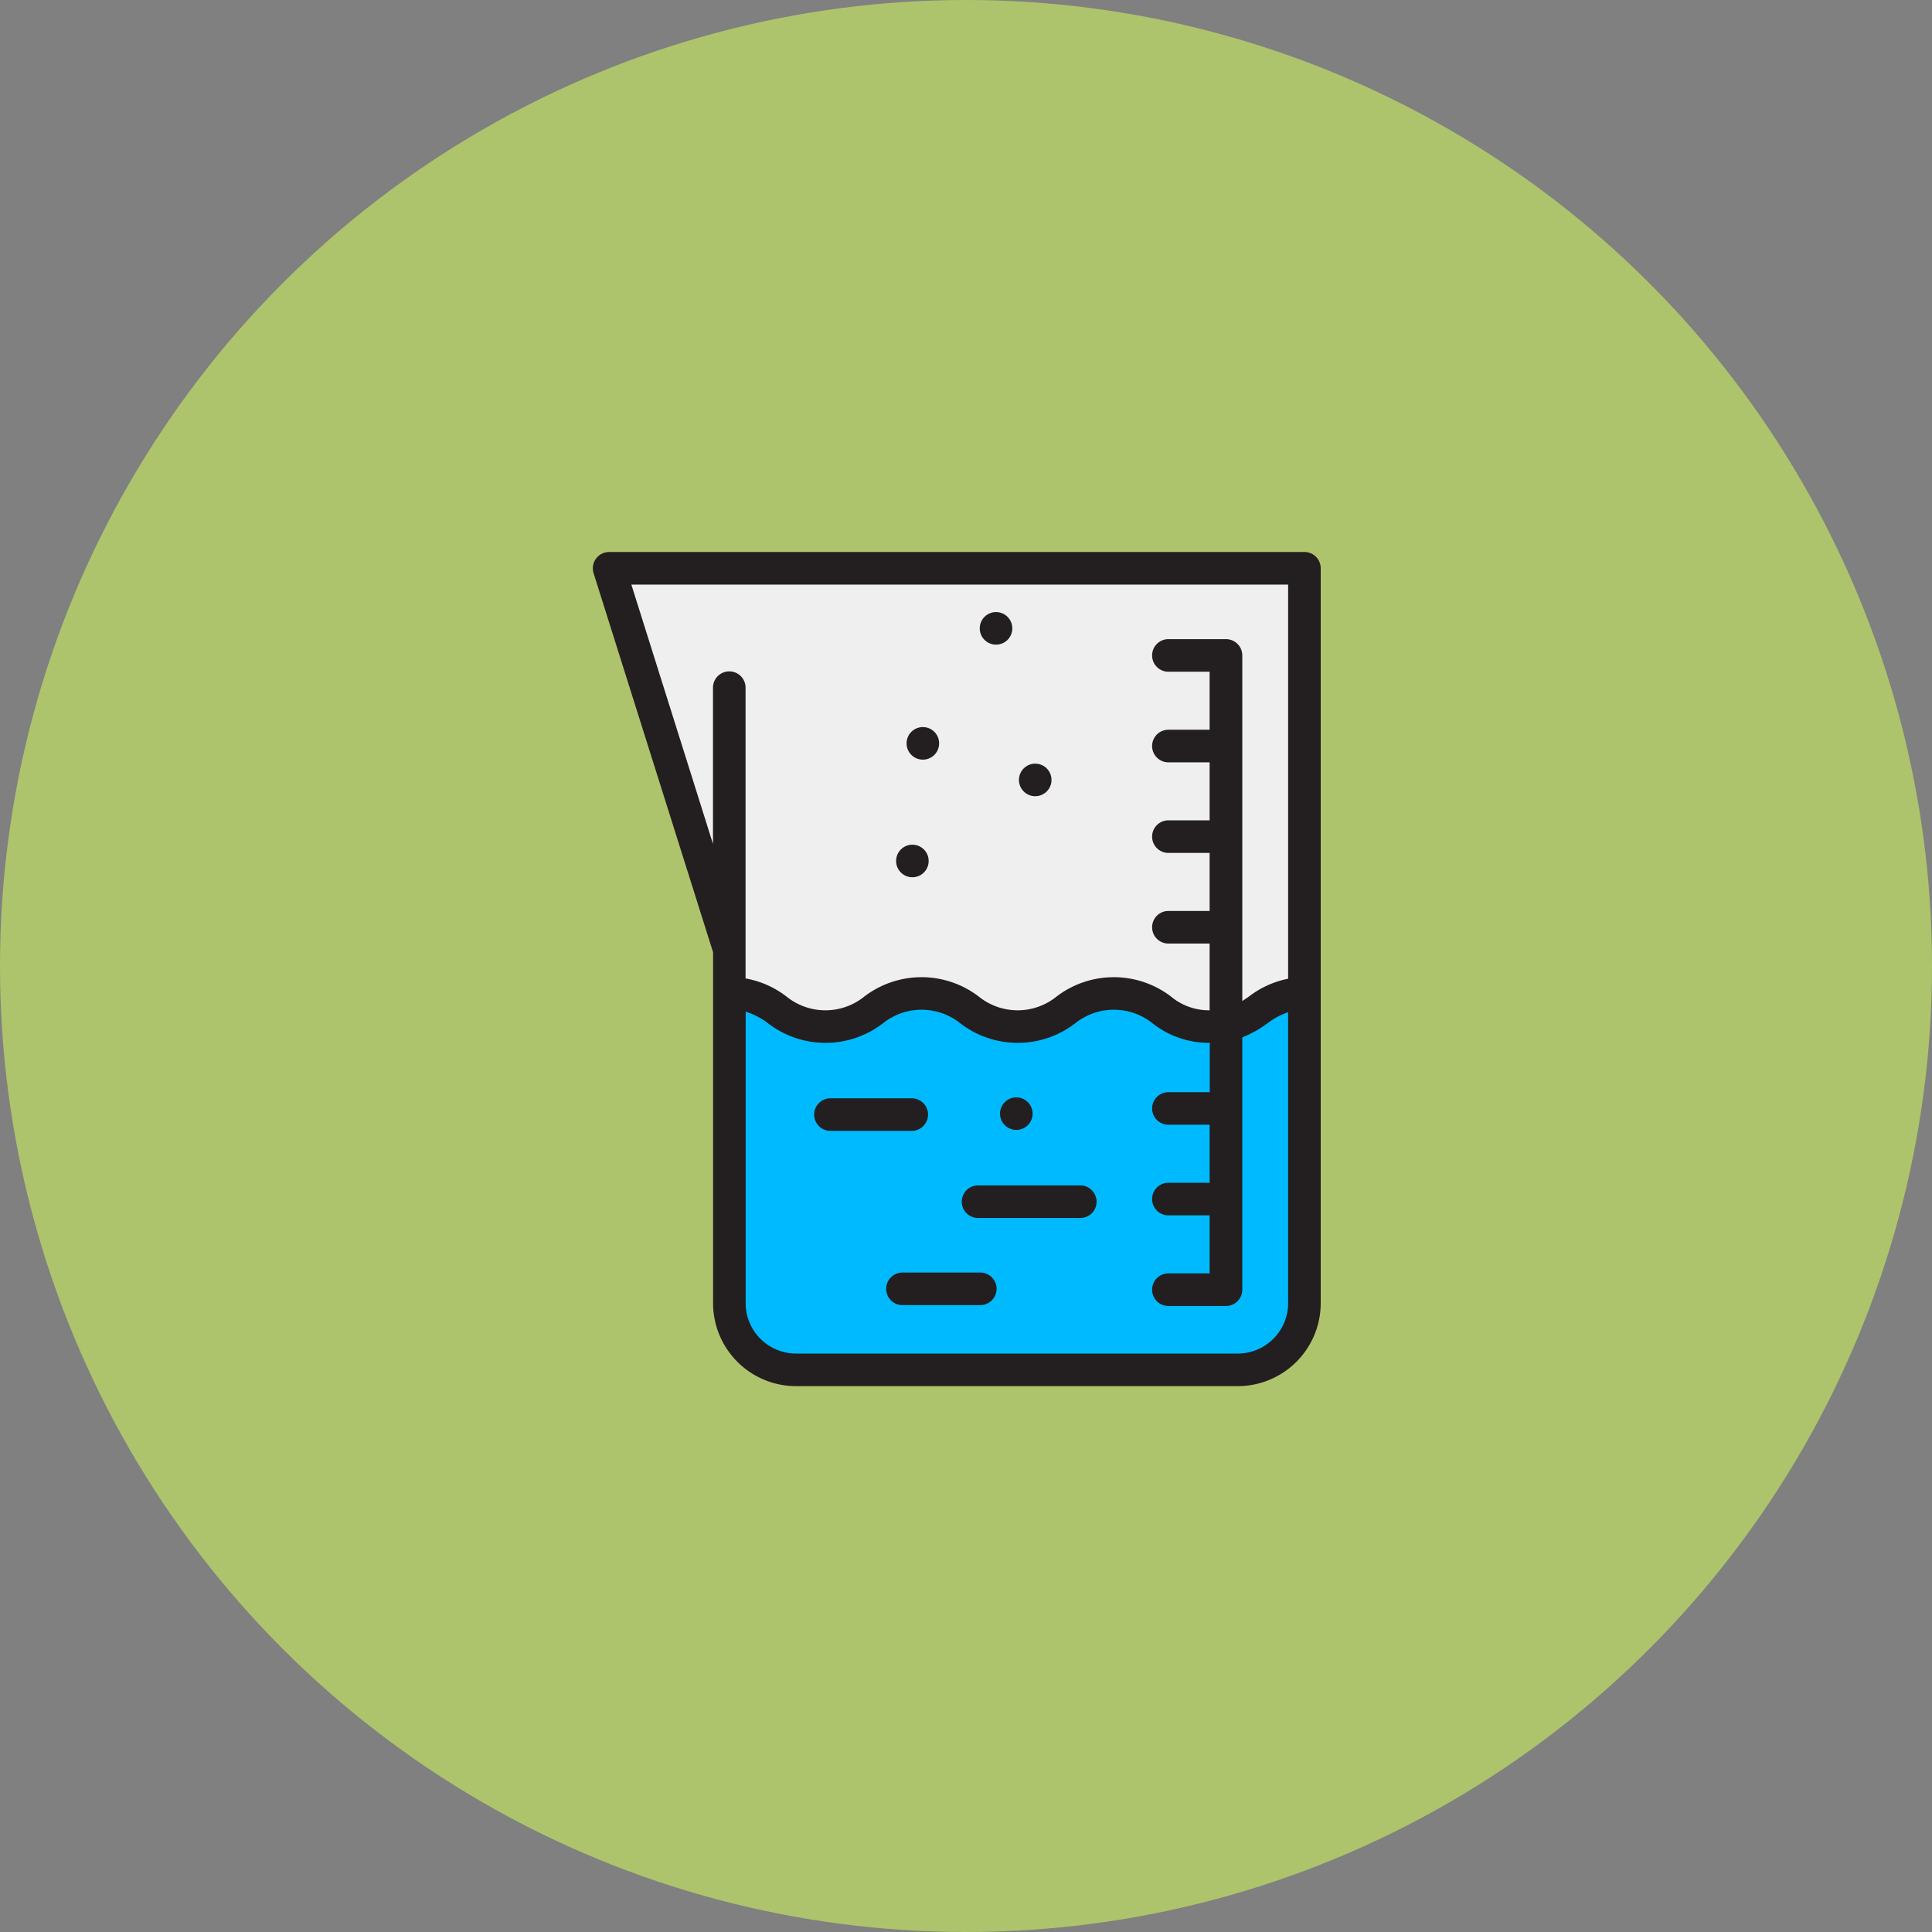 <svg xmlns="http://www.w3.org/2000/svg" width="105" height="105" viewBox="0 0 105 105">
  <rect x="0" y="0" width="105" height="105" fill="#808080" stroke="none"/>
  <g id="Grupo_956487" data-name="Grupo 956487" transform="translate(835.828 -541.533)">
    <circle id="Elipse_7676" data-name="Elipse 7676" cx="52.5" cy="52.5" r="52.5" transform="translate(-835.828 541.533)" fill="#adc46c"/>
    <g id="taza-de-medir" transform="translate(-836.228 571.533)">
      <path id="Trazado_720738" data-name="Trazado 720738" d="M147.671,270.975v16.832a3.623,3.623,0,0,1-3.622,3.622H120.041a3.623,3.623,0,0,1-3.622-3.622V270.974c2.612,0,2.612,1.8,5.224,1.8s2.612-1.8,5.225-1.8,2.612,1.8,5.224,1.8,2.612-1.8,5.225-1.8,2.612,1.8,5.225,1.8C145.121,272.773,145.153,271.018,147.671,270.975Z" transform="translate(-76.379 -246.981)" fill="#00baff"/>
      <path id="Trazado_720739" data-name="Trazado 720739" d="M80.405,10V33.108c-2.518.043-2.55,1.8-5.13,1.8-2.613,0-2.613-1.8-5.225-1.8s-2.613,1.8-5.225,1.8-2.612-1.8-5.224-1.8-2.613,1.8-5.225,1.8-2.612-1.8-5.224-1.8V30.732L42.619,10Z" transform="translate(-9.114 -9.115)" fill="#efefef"/>
      <g id="Grupo_956429" data-name="Grupo 956429" transform="translate(32.62)">
        <path id="Trazado_720740" data-name="Trazado 720740" d="M71.292,0H33.505a.887.887,0,0,0-.845,1.152l6.494,20.6V40.826a4.513,4.513,0,0,0,4.508,4.508H67.67a4.513,4.513,0,0,0,4.508-4.508V.885A.886.886,0,0,0,71.292,0Zm-.885,40.826a2.74,2.74,0,0,1-2.737,2.737H43.662a2.74,2.74,0,0,1-2.737-2.737V24.983a3.822,3.822,0,0,1,1.225.638,5.118,5.118,0,0,0,6.228,0,3.365,3.365,0,0,1,4.22,0,5.118,5.118,0,0,0,6.228,0,3.366,3.366,0,0,1,4.221,0,4.934,4.934,0,0,0,3.1,1.055v2.681H63.9a.885.885,0,0,0,0,1.771h2.24v3.153H63.9a.885.885,0,0,0,0,1.771h2.24v3.154H63.9a.885.885,0,0,0,0,1.771H67.03a.886.886,0,0,0,.885-.885V26.38a6.092,6.092,0,0,0,1.36-.759,4,4,0,0,1,1.131-.612V40.826Zm0-17.635a5.152,5.152,0,0,0-2.135.972c-.122.084-.239.164-.356.239V5.621a.886.886,0,0,0-.885-.885H63.9a.885.885,0,0,0,0,1.771h2.24V9.66H63.9a.885.885,0,0,0,0,1.771h2.24v3.153H63.9a.885.885,0,0,0,0,1.771h2.24v3.154H63.9a.885.885,0,0,0,0,1.771h2.24v3.627a3.208,3.208,0,0,1-2.094-.743,5.12,5.12,0,0,0-6.229,0,3.364,3.364,0,0,1-4.219,0,5.12,5.12,0,0,0-6.229,0,3.365,3.365,0,0,1-4.22,0,5.1,5.1,0,0,0-2.229-.988V7.373a.885.885,0,0,0-1.771,0v8.49L34.713,1.771H70.407v21.42h0Z" transform="translate(-32.62)" fill="#231f20"/>
        <circle id="Elipse_5416" data-name="Elipse 5416" cx="0.885" cy="0.885" r="0.885" transform="translate(16.481 15.907)" fill="#231f20"/>
        <circle id="Elipse_5417" data-name="Elipse 5417" cx="0.885" cy="0.885" r="0.885" transform="translate(22.129 29.639)" fill="#231f20"/>
        <circle id="Elipse_5418" data-name="Elipse 5418" cx="0.885" cy="0.885" r="0.885" transform="translate(23.157 11.503)" fill="#231f20"/>
        <circle id="Elipse_5419" data-name="Elipse 5419" cx="0.885" cy="0.885" r="0.885" transform="translate(17.05 9.515)" fill="#231f20"/>
        <circle id="Elipse_5420" data-name="Elipse 5420" cx="0.885" cy="0.885" r="0.885" transform="translate(21.027 3.265)" fill="#231f20"/>
        <path id="Trazado_720741" data-name="Trazado 720741" d="M174.644,336.194a.886.886,0,0,0-.885-.885h-4.419a.885.885,0,1,0,0,1.771h4.419A.886.886,0,0,0,174.644,336.194Z" transform="translate(-156.427 -305.62)" fill="#231f20"/>
        <path id="Trazado_720742" data-name="Trazado 720742" d="M265.451,388.787H259.9a.885.885,0,1,0,0,1.771h5.556a.885.885,0,0,0,0-1.771Z" transform="translate(-238.965 -354.363)" fill="#231f20"/>
        <path id="Trazado_720743" data-name="Trazado 720743" d="M217.778,442.266h-4.23a.885.885,0,1,0,0,1.771h4.23a.885.885,0,1,0,0-1.771Z" transform="translate(-196.721 -403.106)" fill="#231f20"/>
      </g>
    </g>
  </g>
</svg>
